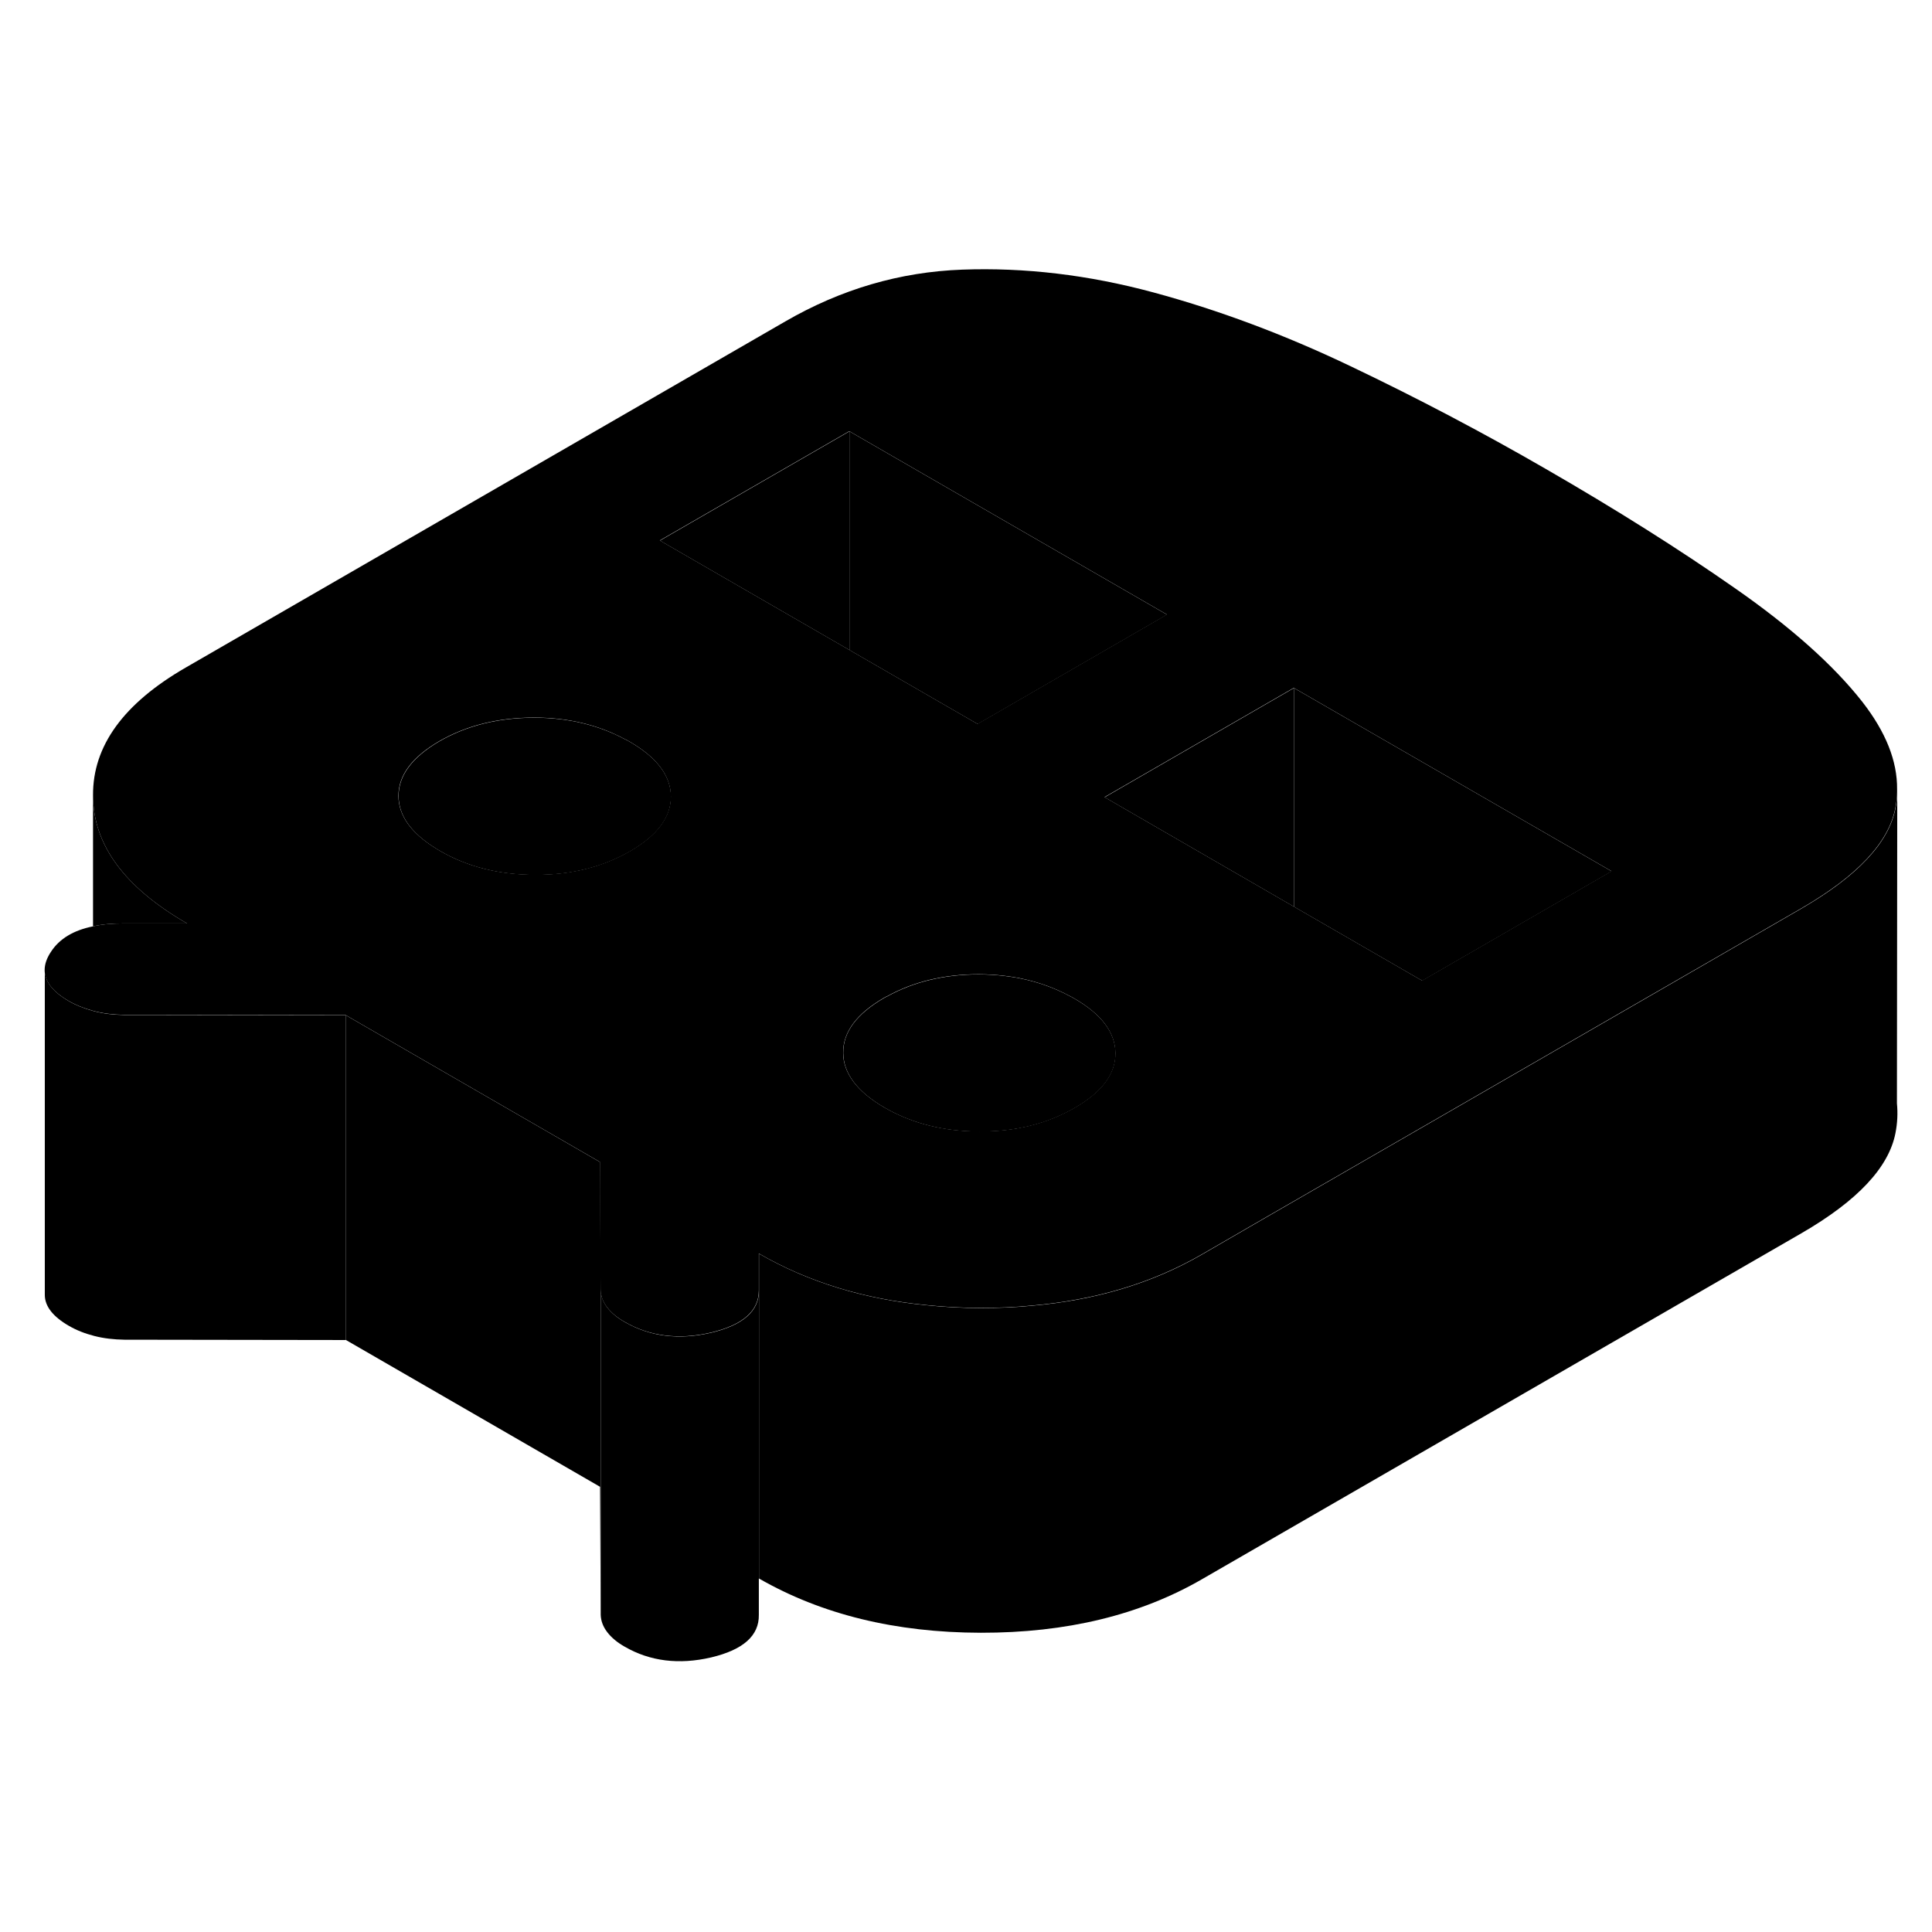 <svg width="48" height="48" viewBox="0 0 119 90" class="pr-icon-iso-duotone-secondary"
     xmlns="http://www.w3.org/2000/svg" stroke-width="1px" stroke-linecap="round" stroke-linejoin="round">
    <path d="M21.31 48.038V68.038L7.66 68.018C7.01 68.008 6.39 67.938 5.81 67.788C5.22 67.638 4.7 67.428 4.25 67.168C3.26 66.598 2.76 65.958 2.76 65.258V45.258C2.76 45.958 3.26 46.598 4.25 47.168C4.68 47.418 5.18 47.618 5.74 47.768C5.76 47.778 5.79 47.778 5.81 47.788C6.39 47.938 7.01 48.008 7.66 48.018H9.37L21.31 48.038Z" class="pr-icon-iso-duotone-primary-stroke" stroke-linejoin="round"/>
    <path d="M46.75 82.728L46.74 82.718V84.968C46.76 86.248 45.78 87.118 43.8 87.588C41.82 88.048 40.04 87.828 38.48 86.928C38.02 86.668 37.66 86.368 37.4 86.028C37.14 85.688 37.01 85.328 37 84.958V64.958C37.01 65.328 37.14 65.688 37.4 66.028C37.66 66.368 38.02 66.668 38.48 66.928C40.04 67.828 41.82 68.048 43.8 67.588C45.77 67.118 46.75 66.258 46.75 64.988V82.728Z" class="pr-icon-iso-duotone-primary-stroke" stroke-linejoin="round"/>
    <path d="M114.7 28.718C112.93 26.468 110.32 24.138 106.86 21.728C103.41 19.318 99.52 16.868 95.22 14.388C91.31 12.128 87.3 10.018 83.19 8.058C79.09 6.098 75.03 4.588 71.03 3.508C67.03 2.428 63.11 1.968 59.27 2.108C55.44 2.248 51.81 3.308 48.37 5.298L11.44 26.618C7.61 28.828 5.71 31.448 5.73 34.488C5.73 37.528 7.67 40.158 11.52 42.378H7.62C6.92 42.378 6.29 42.428 5.73 42.558C4.53 42.798 3.67 43.318 3.15 44.108C2.88 44.508 2.75 44.888 2.75 45.248C2.75 45.948 3.25 46.588 4.24 47.158C4.67 47.408 5.17 47.608 5.73 47.758C5.75 47.768 5.78 47.768 5.8 47.778C6.38 47.928 7 47.998 7.65 48.008H9.36L21.3 48.028L26.89 51.258L36.95 57.068V58.758L36.99 64.948C37 65.318 37.13 65.678 37.39 66.018C37.65 66.358 38.01 66.658 38.47 66.918C40.03 67.818 41.81 68.038 43.79 67.578C45.76 67.108 46.74 66.248 46.74 64.978V62.708C49.75 64.448 53.21 65.518 57.1 65.888C58.16 65.998 59.27 66.058 60.4 66.058C61.47 66.058 62.51 66.018 63.52 65.918C67.49 65.578 70.99 64.518 74.03 62.758L78.09 60.408L89.76 53.678L108.46 42.888L110.97 41.438C114.4 39.448 116.33 37.398 116.74 35.278C116.81 34.948 116.85 34.608 116.85 34.278V34.128C116.87 32.368 116.15 30.578 114.7 28.718ZM38.8 37.928C37.11 38.898 35.17 39.388 32.96 39.378C30.75 39.378 28.79 38.888 27.1 37.908C27 37.848 26.91 37.798 26.82 37.738C25.31 36.798 24.55 35.728 24.54 34.528C24.54 33.248 25.38 32.128 27.06 31.148C28.75 30.178 30.69 29.698 32.9 29.698C34.99 29.698 36.85 30.148 38.47 31.018C38.57 31.058 38.67 31.118 38.76 31.168C40.46 32.148 41.31 33.278 41.32 34.558C41.32 35.828 40.48 36.958 38.8 37.928ZM40.64 18.788L52.31 12.058L71.87 23.348L71.41 23.618L60.21 30.088L52.31 25.528L50.23 24.328L40.64 18.788ZM66.18 53.738C64.5 54.708 62.55 55.198 60.34 55.188C58.13 55.188 56.18 54.698 54.48 53.718C52.79 52.738 51.94 51.608 51.93 50.338C51.93 49.058 52.76 47.938 54.45 46.958C54.51 46.928 54.57 46.888 54.63 46.868C56.27 45.958 58.16 45.508 60.29 45.508C62.37 45.518 64.22 45.958 65.85 46.828C65.95 46.878 66.05 46.928 66.15 46.988C67.84 47.958 68.69 49.088 68.7 50.368C68.71 51.638 67.87 52.768 66.18 53.738ZM87.59 45.898L79.69 41.338L68.03 34.598L79.69 27.868L99.26 39.158L87.59 45.898Z" class="pr-icon-iso-duotone-primary-stroke" stroke-linejoin="round"/>
    <path d="M52.32 12.068V25.538L50.24 24.338L40.65 18.798L52.32 12.068Z" class="pr-icon-iso-duotone-primary-stroke" stroke-linejoin="round"/>
    <path d="M71.88 23.358L71.42 23.628L60.22 30.098L52.32 25.538V12.068L71.88 23.358Z" class="pr-icon-iso-duotone-primary-stroke" stroke-linejoin="round"/>
    <path d="M79.7 27.878V41.348L68.04 34.608L79.7 27.878Z" class="pr-icon-iso-duotone-primary-stroke" stroke-linejoin="round"/>
    <path d="M99.27 39.168L87.6 45.908L79.7 41.348V27.878L99.27 39.168Z" class="pr-icon-iso-duotone-primary-stroke" stroke-linejoin="round"/>
    <path d="M68.71 50.378C68.72 51.648 67.879 52.778 66.189 53.748C64.51 54.718 62.56 55.208 60.35 55.198C58.14 55.198 56.19 54.708 54.49 53.728C52.8 52.748 51.95 51.618 51.94 50.348C51.929 49.068 52.77 47.948 54.46 46.968C54.52 46.938 54.58 46.898 54.64 46.878C56.28 45.968 58.169 45.518 60.3 45.518C62.38 45.528 64.23 45.968 65.86 46.838C65.96 46.888 66.06 46.938 66.16 46.998C67.85 47.968 68.7 49.098 68.71 50.378Z" class="pr-icon-iso-duotone-primary-stroke" stroke-linejoin="round"/>
    <path d="M41.33 34.568C41.33 35.838 40.49 36.968 38.81 37.938C37.12 38.908 35.18 39.398 32.97 39.388C30.76 39.388 28.8 38.898 27.11 37.918C27.01 37.858 26.92 37.808 26.83 37.748C25.32 36.808 24.56 35.738 24.55 34.538C24.55 33.258 25.39 32.138 27.07 31.158C28.76 30.188 30.7 29.708 32.91 29.708C35 29.708 36.86 30.158 38.48 31.028C38.58 31.068 38.68 31.128 38.77 31.178C40.47 32.158 41.32 33.288 41.33 34.568Z" class="pr-icon-iso-duotone-primary-stroke" stroke-linejoin="round"/>
    <path d="M116.75 55.288C116.34 57.408 114.41 59.458 110.98 61.448L74.04 82.768C70.22 84.978 65.68 86.078 60.41 86.068C55.15 86.058 50.6 84.938 46.75 82.728V62.718C49.76 64.458 53.22 65.528 57.11 65.898C58.17 66.008 59.28 66.068 60.41 66.068C61.48 66.068 62.52 66.028 63.53 65.928C67.5 65.588 71 64.528 74.04 62.768L78.1 60.418L89.77 53.688L108.47 42.898L110.98 41.448C114.41 39.458 116.34 37.408 116.75 35.288C116.82 34.958 116.86 34.618 116.86 34.288L116.84 53.438V53.458C116.9 54.068 116.87 54.678 116.75 55.288Z" class="pr-icon-iso-duotone-primary-stroke" stroke-linejoin="round"/>
    <path d="M116.84 54.548V53.458" class="pr-icon-iso-duotone-primary-stroke" stroke-linejoin="round"/>
    <path d="M46.75 84.968V82.728" class="pr-icon-iso-duotone-primary-stroke" stroke-linejoin="round"/>
    <path d="M37 64.958V84.958L36.96 77.078L21.31 68.038V48.038L26.9 51.268L36.96 57.078L36.97 58.768L37 64.958Z" class="pr-icon-iso-duotone-primary-stroke" stroke-linejoin="round"/>
    <path d="M2.76 65.518V65.258" class="pr-icon-iso-duotone-primary-stroke" stroke-linejoin="round"/>
    <path d="M2.76 45.258V45.078" class="pr-icon-iso-duotone-primary-stroke" stroke-linejoin="round"/>
    <path d="M11.521 42.378H7.62C6.92 42.378 6.29 42.428 5.73 42.558V34.488C5.73 37.528 7.671 40.158 11.521 42.378Z" class="pr-icon-iso-duotone-primary-stroke" stroke-linejoin="round"/>
</svg>